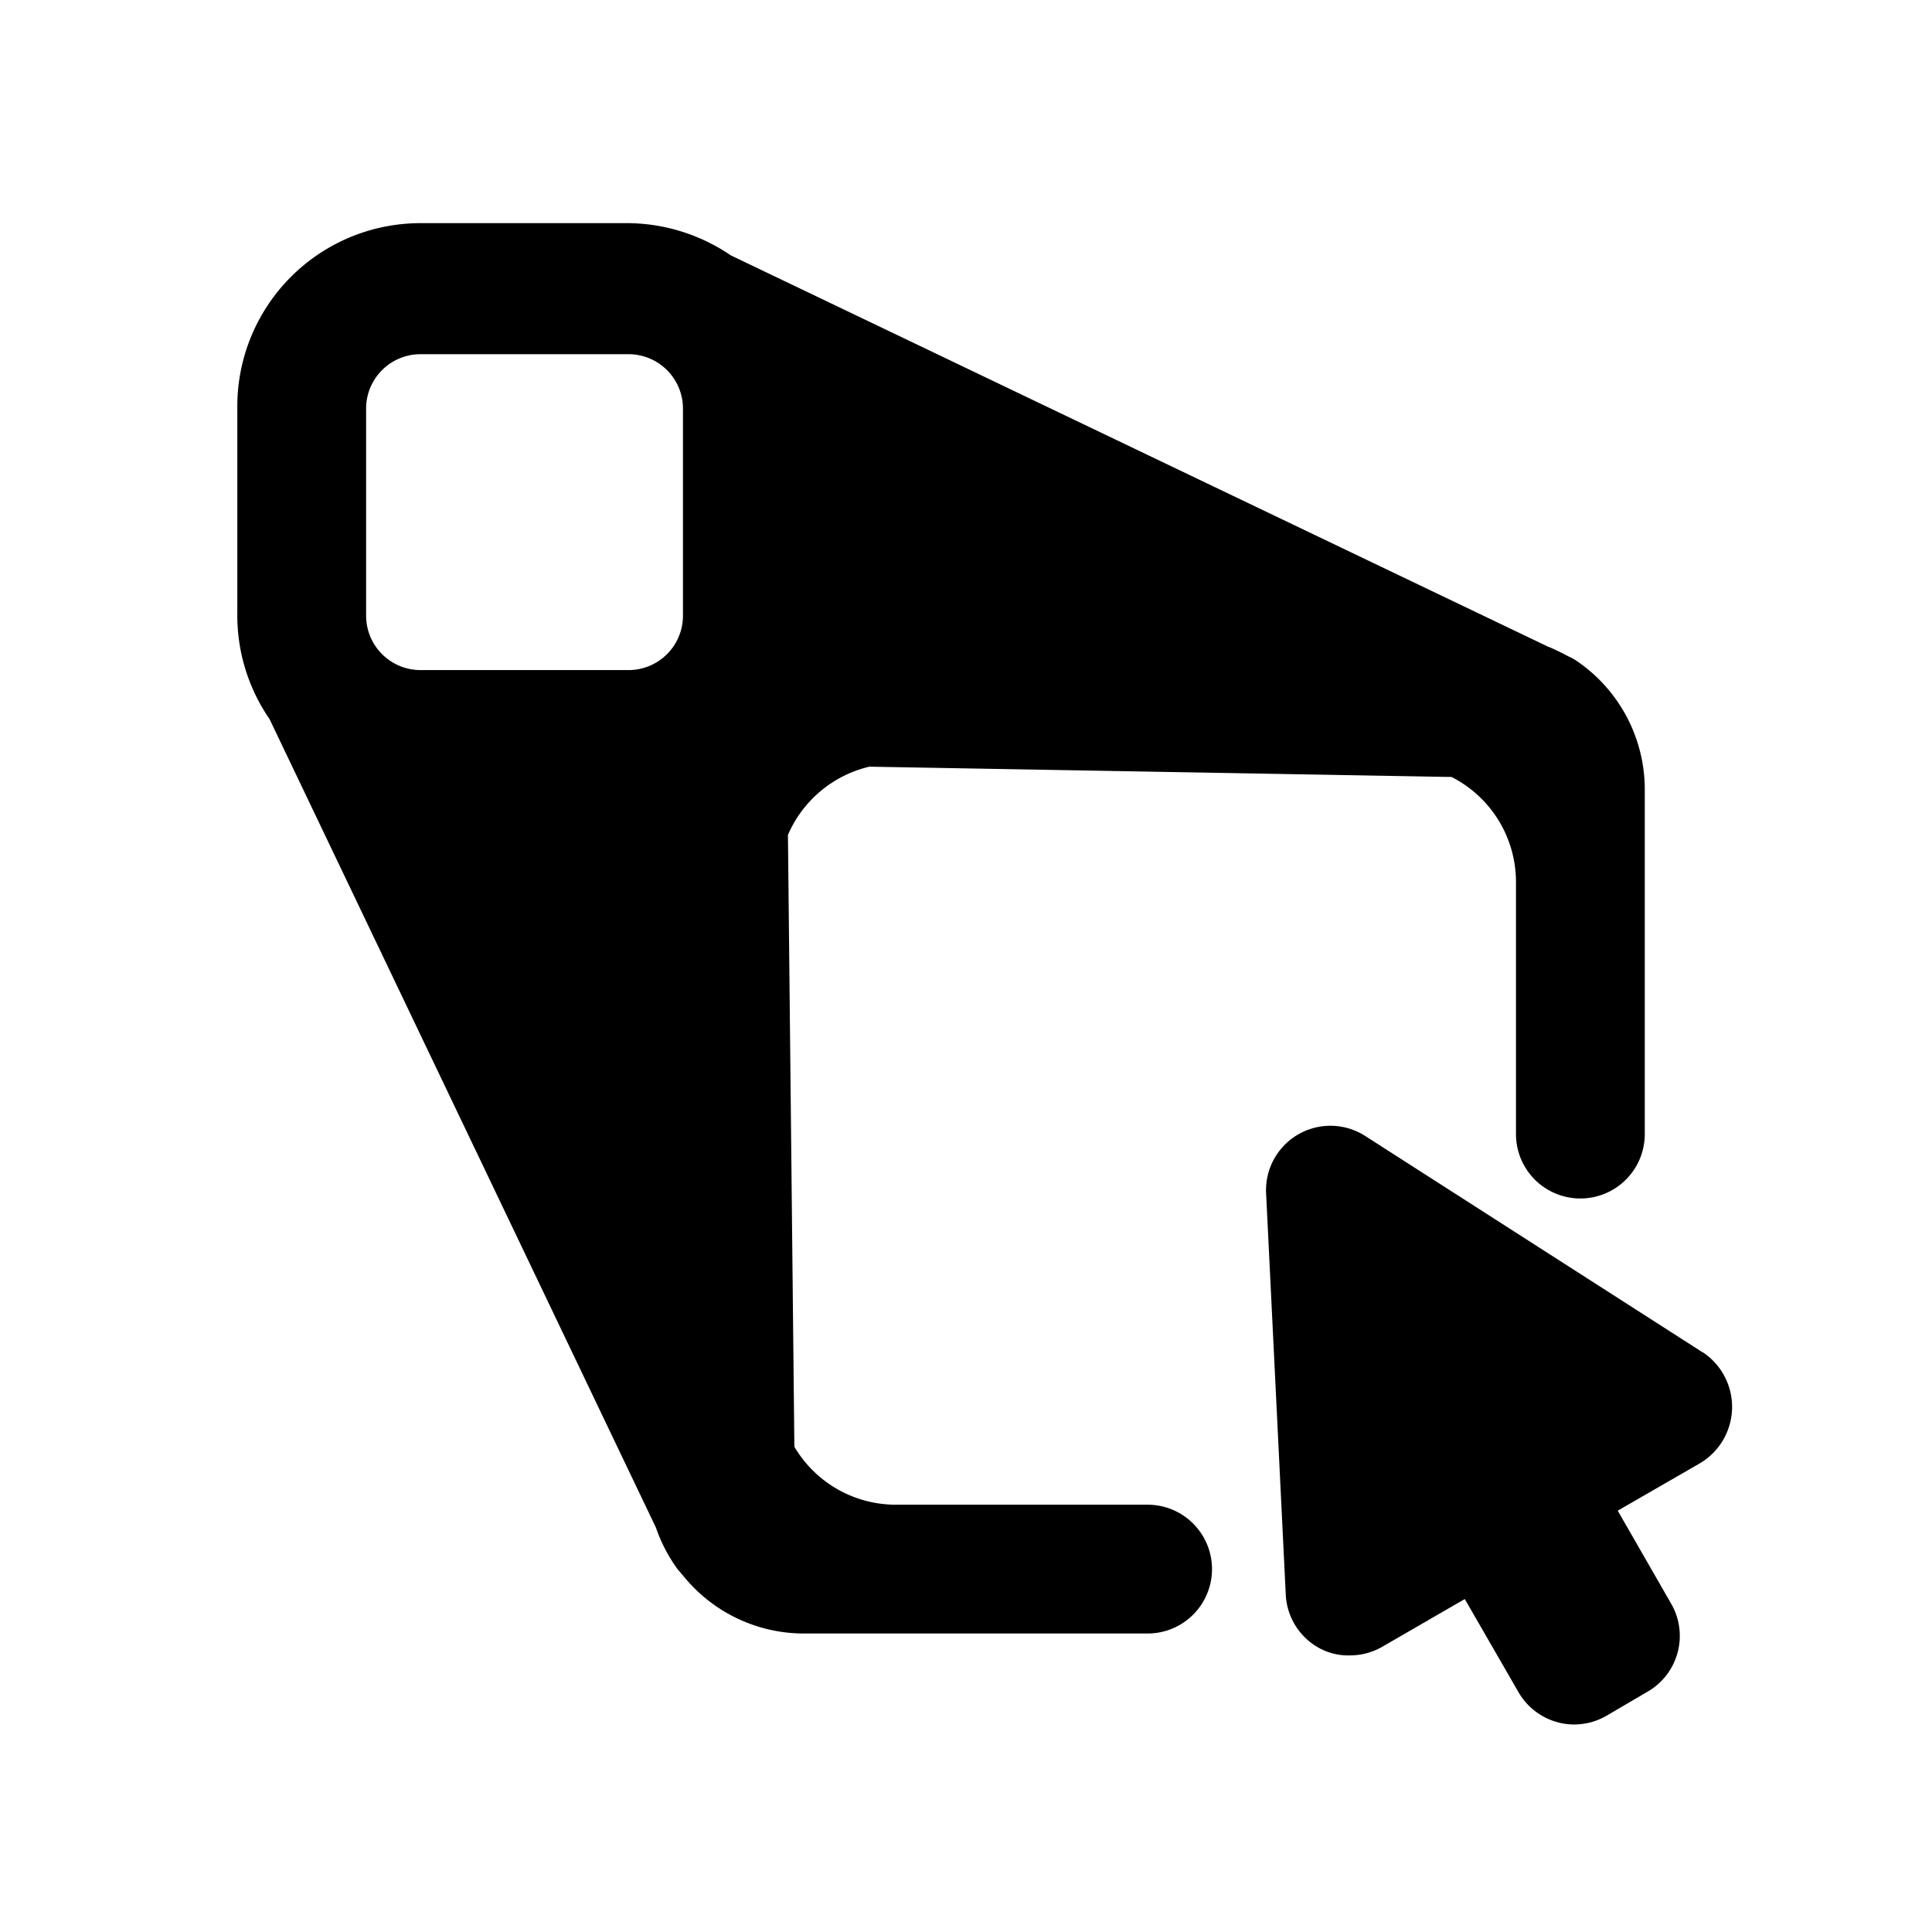 <svg xmlns="http://www.w3.org/2000/svg" width="24" height="24" viewBox="0 0 24 24"><path d="M14.63,11H12.046a.676.676,0,0,0-.676.672V14.26a.676.676,0,0,0,.676.676H14.63a.676.676,0,0,0,.676-.676v-2.6A.676.676,0,0,0,14.63,11Z" transform="translate(-6.822 -6.6)" fill="none"/><path d="M24.022,12.378a.624.624,0,0,0-.112-.064l-.076-.04c-.06-.028-.12-.06-.184-.084L13.5,7.33a2.3,2.3,0,0,0-1.268-.4H9.646A2.276,2.276,0,0,0,7.37,9.2V11.79a2.268,2.268,0,0,0,.4,1.3l4.8,10.044a1.976,1.976,0,0,0,.268.516l.072.084a1.928,1.928,0,0,0,1.512.716h4.256a.8.8,0,1,0,0-1.6H15.546a1.464,1.464,0,0,1-1.256-.72l-.08-7.6a1.468,1.468,0,0,1,1.012-.848l7.232.128a1.464,1.464,0,0,1,.8,1.3v3.136a.8.8,0,0,0,1.6,0V13.986A1.932,1.932,0,0,0,24.022,12.378Zm-11.116-.572a.676.676,0,0,1-.676.676H9.646a.676.676,0,0,1-.676-.676V9.218a.676.676,0,0,1,.676-.66H12.23a.676.676,0,0,1,.676.672Z" transform="translate(-4.422 -4.158)"/><path d="M44.743,37.778,40.551,35.09a.8.8,0,0,0-1.232.712l.244,4.98a.8.8,0,0,0,.4.66.752.752,0,0,0,.4.1.8.8,0,0,0,.4-.108l1.024-.592L42.455,42a.8.8,0,0,0,.484.372.744.744,0,0,0,.208.028.8.8,0,0,0,.4-.108l.512-.3a.8.8,0,0,0,.292-1.092l-.664-1.156,1.02-.588a.814.814,0,0,0,.036-1.38Z" transform="translate(-23.591 -20.978)"/><rect width="24" height="24" fill="none"/></svg>